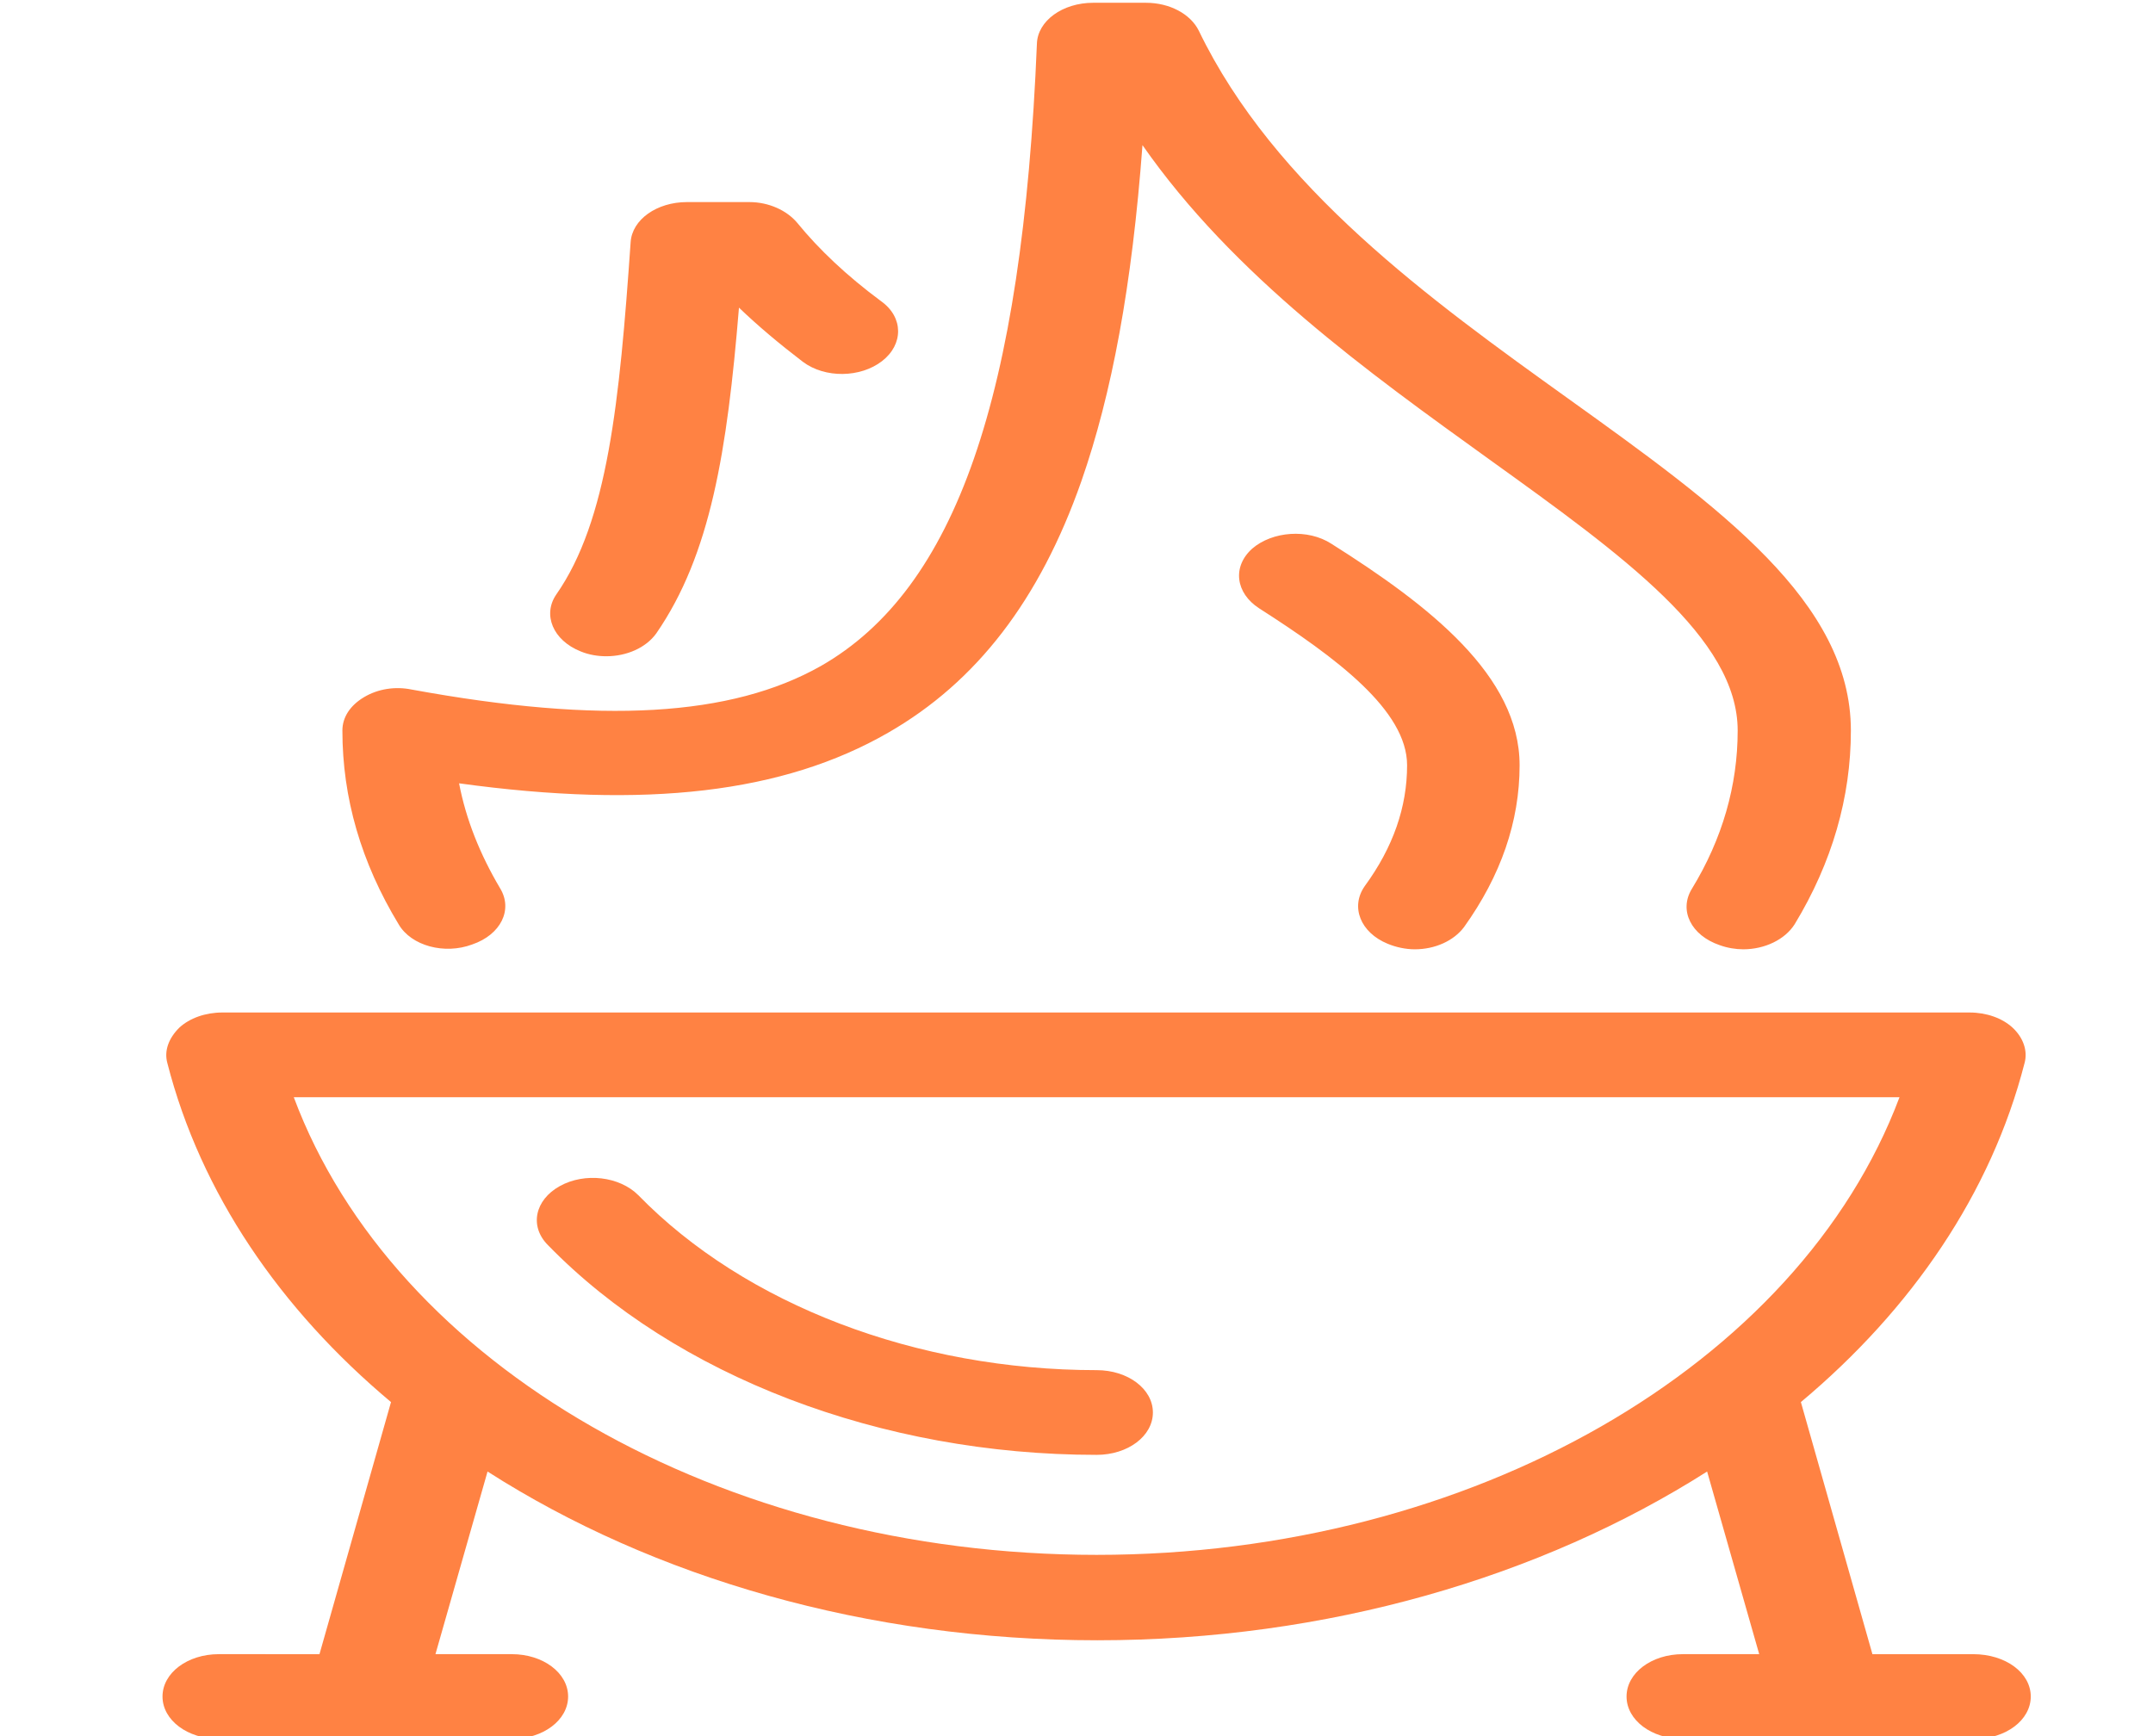 <?xml version="1.0" encoding="utf-8"?>
<!-- Generator: Adobe Illustrator 27.0.0, SVG Export Plug-In . SVG Version: 6.00 Build 0)  -->
<svg version="1.1" id="Layer_1" xmlns="http://www.w3.org/2000/svg" xmlns:xlink="http://www.w3.org/1999/xlink" x="0px" y="0px"
	 viewBox="0 0 310 250" style="enable-background:new 0 0 310 250;" xml:space="preserve">
<style type="text/css">
	.st0{fill:#FF8243;}
</style>
<path class="st0" d="M57.4,133.1c-5.4-8.9-8.1-18.2-8.1-27.9c0-1.9,1.1-3.6,3.1-4.8c2-1.2,4.5-1.6,6.9-1.1c27.3,5,46,3.9,58.9-3.4
	c19.4-11.1,29-38.7,31.1-89.6c0.1-3.3,3.7-5.9,8.1-5.9h7.6c3.4,0,6.4,1.6,7.6,4c10.9,22.6,33.4,38.8,53.2,53
	c21.9,15.7,40.7,29.3,40.7,47.8c0,9.6-2.7,19-8.1,27.9c-1.4,2.2-4.3,3.6-7.4,3.6c-1.1,0-2.3-0.2-3.4-0.6c-4.1-1.4-5.9-5-4-8.1
	c4.4-7.2,6.6-14.9,6.6-22.8c0-13.3-16.5-25.2-35.7-39c-17.5-12.6-36.9-26.5-50-45.3c-1.5,20.2-4.4,35.8-8.8,48.4
	c-6,17.1-15.1,28.9-27.8,36.2c-15.1,8.7-34.9,11-61.8,7.3c1,5.2,3,10.2,5.9,15.1c1.9,3.1,0.1,6.7-4,8.1
	C64,137.5,59.2,136.2,57.4,133.1L57.4,133.1z M292.4,244.3c0,3.4-3.6,6.1-8.1,6.1h-20.8c-0.1,0-0.2,0-0.2,0s-0.2,0-0.2,0h-20.8
	c-4.5,0-8.1-2.7-8.1-6.1c0-3.4,3.6-6.1,8.1-6.1h11l-7.5-26.3c-23.9,15.2-54.7,24.3-87.8,24.3c-33.1,0-63.9-9-87.8-24.3l-7.5,26.3h11
	c4.5,0,8.1,2.7,8.1,6.1c0,3.4-3.6,6.1-8.1,6.1H52.8c-0.2,0-0.3,0-0.5,0H31.5c-4.5,0-8.1-2.7-8.1-6.1c0-3.4,3.6-6.1,8.1-6.1H46
	l10.3-36.3c-16-13.4-27.4-30.1-32.2-48.8c-0.5-1.8,0.2-3.6,1.7-5.1c1.5-1.4,3.8-2.2,6.2-2.2h251.6c2.4,0,4.7,0.8,6.2,2.2
	c1.5,1.4,2.2,3.3,1.7,5.1c-4.8,18.7-16.2,35.4-32.2,48.8l10.3,36.3h14.5C288.8,238.2,292.4,240.9,292.4,244.3L292.4,244.3z
	 M273.5,158H42.3c14.4,38.6,61.5,65.9,115.6,65.9C211.9,223.9,259,196.6,273.5,158z M83.6,93.8c1.2,0.5,2.5,0.7,3.7,0.7
	c2.9,0,5.7-1.2,7.2-3.3c7.8-11.3,10.2-26.2,11.9-46.9c2.7,2.6,5.8,5.2,9.2,7.8c3.2,2.4,8.3,2.3,11.4-0.1c3.1-2.4,3.1-6.3-0.1-8.6
	c-5-3.7-9-7.5-12.1-11.3c-1.5-1.8-4.1-3-6.9-3h-9c-4.3,0-7.9,2.5-8.1,5.8c-1.6,23-3.3,40.1-10.7,50.7C78.1,88.5,79.6,92.2,83.6,93.8
	L83.6,93.8z M199.8,135.9c1.2,0.5,2.6,0.8,3.9,0.8c2.9,0,5.6-1.2,7.1-3.2c5.3-7.4,8-15.2,8-23.3c0-12.9-13-23-27.1-31.9
	c-3.4-2.2-8.5-1.8-11.4,0.7c-2.9,2.6-2.4,6.4,1,8.6c11.1,7.1,21.3,14.7,21.3,22.6c0,6-2,11.8-6.1,17.4
	C194.4,130.6,195.9,134.3,199.8,135.9L199.8,135.9z M157.9,197.3c-25.9,0-50.6-9.4-66-25.2c-2.7-2.7-7.7-3.3-11.3-1.3
	c-3.6,2-4.4,5.8-1.7,8.5c18.4,18.9,48,30.2,79,30.2c4.5,0,8.1-2.7,8.1-6.1S162.4,197.3,157.9,197.3L157.9,197.3z"/>
</svg>
